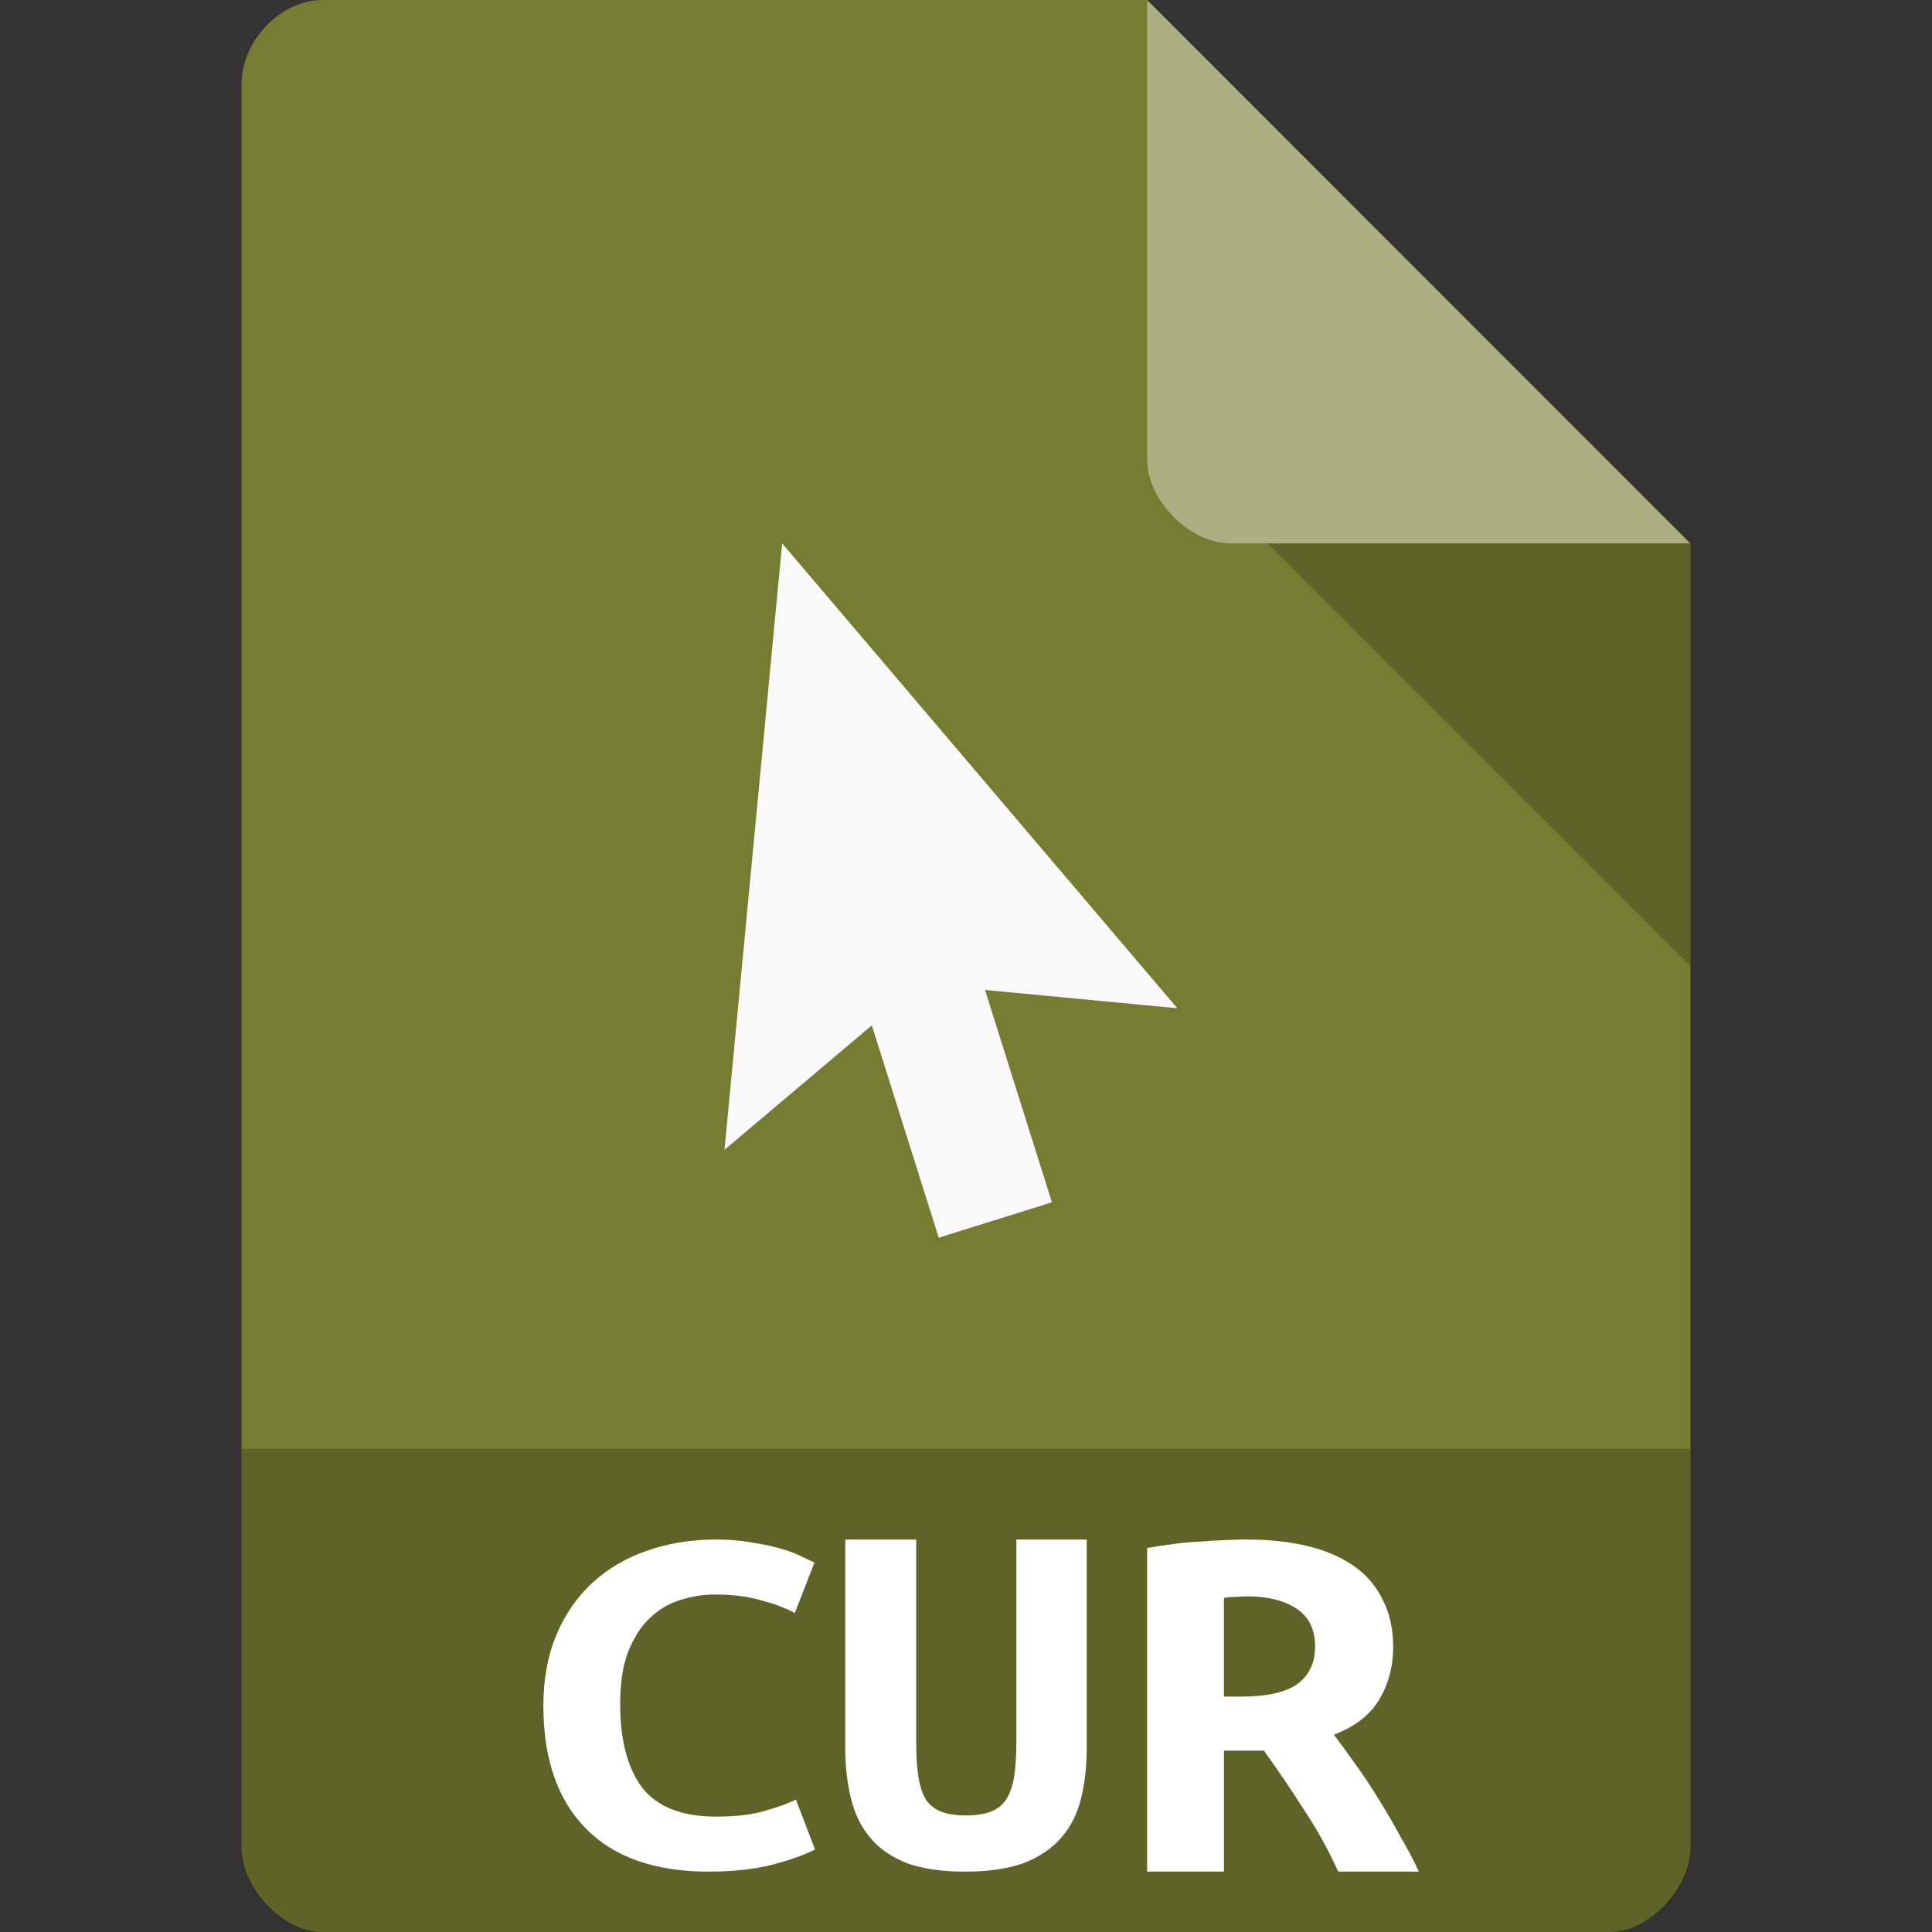<?xml version="1.0" encoding="UTF-8" standalone="no"?>
<svg
   xmlns:dc="http://purl.org/dc/elements/1.1/"
   xmlns:cc="http://creativecommons.org/ns#"
   xmlns:rdf="http://www.w3.org/1999/02/22-rdf-syntax-ns#"
   xmlns:svg="http://www.w3.org/2000/svg"
   xmlns="http://www.w3.org/2000/svg"
   xmlns:sodipodi="http://sodipodi.sourceforge.net/DTD/sodipodi-0.dtd"
   xmlns:inkscape="http://www.inkscape.org/namespaces/inkscape"
   width="64px"
   height="64px"
   viewBox="0 0 64 64"
   version="1.1"
   id="svg2"
   inkscape:version="0.91 r13725"
   sodipodi:docname="image-x-win-bitmap.svg">
  <rect x="0" y="0" width="64" height="64" fill="#333333" stroke="none"/>
  <defs
     id="defs13" />
  <sodipodi:namedview
     pagecolor="#ffffff"
     bordercolor="#666666"
     borderopacity="1"
     objecttolerance="10"
     gridtolerance="10"
     guidetolerance="10"
     inkscape:pageopacity="0"
     inkscape:pageshadow="2"
     inkscape:window-width="1920"
     inkscape:window-height="1013"
     id="namedview11"
     showgrid="false"
     inkscape:zoom="1"
     inkscape:cx="-156.0408"
     inkscape:cy="7.9715548"
     inkscape:window-x="0"
     inkscape:window-y="27"
     inkscape:window-maximized="1"
     inkscape:current-layer="svg2">
    <inkscape:grid
       type="xygrid"
       id="grid4149" />
  </sodipodi:namedview>
  <path
     inkscape:connector-curvature="0"
     id="path5"
     d="M 10.672,0 C 9.297,0 8,1.355 8,2.789 L 8,61.211 C 8,62.566 9.375,64 10.672,64 l 42.656,0 C 54.625,64 56,62.566 56,61.211 L 56,18 38,0 Z m 0,0"
     style="fill:#757d32;fill-opacity:1;fill-rule:nonzero;stroke:none" />
  <path
     inkscape:connector-curvature="0"
     id="path7"
     d="m 42,18 14,14 0,-14 z m 0,0"
     style="fill:#000000;fill-opacity:0.196;fill-rule:nonzero;stroke:none" />
  <path
     inkscape:connector-curvature="0"
     id="path9"
     d="M 38,0 55.984,18 40.758,18 C 39.41,18 38,16.574 38,15.227 Z m 0,0"
     style="fill:#ffffff;fill-opacity:0.392;fill-rule:nonzero;stroke:none" />
  <path
     sodipodi:nodetypes="cccccccc"
     inkscape:connector-curvature="0"
     id="path3809"
     d="M 25.91,18 24,38.089 28.88,33.967 31.096,41 34.846,39.828 32.63,32.794 39,33.399 Z"
     style="color:#000000;display:inline;overflow:visible;visibility:visible;fill:#f9f9f9;fill-opacity:1;fill-rule:nonzero;stroke:none;stroke-width:2.5;marker:none;enable-background:accumulate" />
  <path
     inkscape:connector-curvature="0"
     id="path13"
     d="M 8,48 8,61.336 C 8,62.633 9.375,64 10.664,64 l 42.672,0 C 54.625,64 56,62.633 56,61.336 L 56,48 Z m 0,0"
     style="fill:#000000;fill-opacity:0.196;fill-rule:nonzero;stroke:none" />
  <path
     inkscape:connector-curvature="0"
     id="path4140"
     style="font-style:normal;font-variant:normal;font-weight:bold;font-stretch:normal;font-size:medium;line-height:125%;font-family:'Ubuntu Mono';-inkscape-font-specification:'Ubuntu Mono, Bold';text-align:start;letter-spacing:0px;word-spacing:0px;writing-mode:lr-tb;text-anchor:start;fill:#ffffff;fill-opacity:1;stroke:none;stroke-width:1px;stroke-linecap:butt;stroke-linejoin:miter;stroke-opacity:1"
     d="m 23.477,62 q -2.667,0 -4.072,-1.43 -1.405,-1.43 -1.405,-4.07 0,-1.311 0.428,-2.333 0.428,-1.022 1.181,-1.72 0.774,-0.715 1.812,-1.073 1.059,-0.375 2.301,-0.375 0.672,0 1.201,0.102 0.55,0.085 0.957,0.204 0.407,0.119 0.672,0.255 0.285,0.136 0.428,0.204 l -0.652,1.669 q -0.468,-0.255 -1.14,-0.426 -0.652,-0.187 -1.507,-0.187 -0.59,0 -1.161,0.187 -0.55,0.17 -0.998,0.596 -0.428,0.409 -0.713,1.107 -0.265,0.698 -0.265,1.737 0,1.805 0.733,2.776 0.753,0.954 2.443,0.954 0.977,0 1.609,-0.187 0.652,-0.187 1.038,-0.375 l 0.631,1.652 q -0.529,0.272 -1.446,0.511 -0.896,0.221 -2.077,0.221 z" />
  <path
     inkscape:connector-curvature="0"
     id="path4142"
     style="font-style:normal;font-variant:normal;font-weight:bold;font-stretch:normal;font-size:medium;line-height:125%;font-family:'Ubuntu Mono';-inkscape-font-specification:'Ubuntu Mono, Bold';text-align:start;letter-spacing:0px;word-spacing:0px;writing-mode:lr-tb;text-anchor:start;fill:#ffffff;fill-opacity:1;stroke:none;stroke-width:1px;stroke-linecap:butt;stroke-linejoin:miter;stroke-opacity:1"
     d="m 31.962,62 q -1.137,0 -1.915,-0.278 -0.758,-0.296 -1.213,-0.835 Q 28.379,60.347 28.19,59.581 28,58.815 28,57.875 l 0,-6.875 2.351,0 0,6.736 q 0,0.679 0.076,1.149 0.076,0.453 0.246,0.731 0.19,0.278 0.512,0.4 0.322,0.122 0.815,0.122 0.493,0 0.815,-0.122 0.322,-0.122 0.512,-0.4 0.19,-0.296 0.265,-0.748 0.076,-0.47 0.076,-1.149 l 0,-6.718 2.332,0 0,6.875 q 0,0.94 -0.19,1.706 -0.19,0.766 -0.664,1.305 -0.474,0.54 -1.251,0.835 -0.777,0.278 -1.934,0.278 z" />
  <path
     inkscape:connector-curvature="0"
     id="path4144"
     style="font-style:normal;font-variant:normal;font-weight:bold;font-stretch:normal;font-size:medium;line-height:125%;font-family:'Ubuntu Mono';-inkscape-font-specification:'Ubuntu Mono, Bold';text-align:start;letter-spacing:0px;word-spacing:0px;writing-mode:lr-tb;text-anchor:start;fill:#ffffff;fill-opacity:1;stroke:none;stroke-width:1px;stroke-linecap:butt;stroke-linejoin:miter;stroke-opacity:1"
     d="m 41.31,51 q 1.097,0 1.986,0.211 0.89,0.211 1.531,0.65 0.641,0.439 0.972,1.125 0.352,0.668 0.352,1.581 0,0.949 -0.455,1.722 -0.455,0.773 -1.51,1.177 0.352,0.457 0.745,1.019 0.393,0.545 0.766,1.16 0.372,0.597 0.703,1.212 Q 46.752,61.455 47,62 l -2.669,0 q -0.476,-1.054 -1.117,-2.021 -0.621,-0.984 -1.345,-1.986 l -1.324,0 0,4.006 L 38,62 38,51.281 q 0.372,-0.07 0.807,-0.123 0.455,-0.07 0.91,-0.088 0.455,-0.035 0.869,-0.053 0.414,-0.018 0.724,-0.018 z m 2.255,3.55 q 0,-0.861 -0.621,-1.265 -0.621,-0.404 -1.634,-0.404 -0.145,0 -0.352,0.018 -0.207,0 -0.414,0.035 l 0,3.268 0.559,0 q 1.303,0 1.883,-0.422 0.579,-0.439 0.579,-1.23 z" />
</svg>
